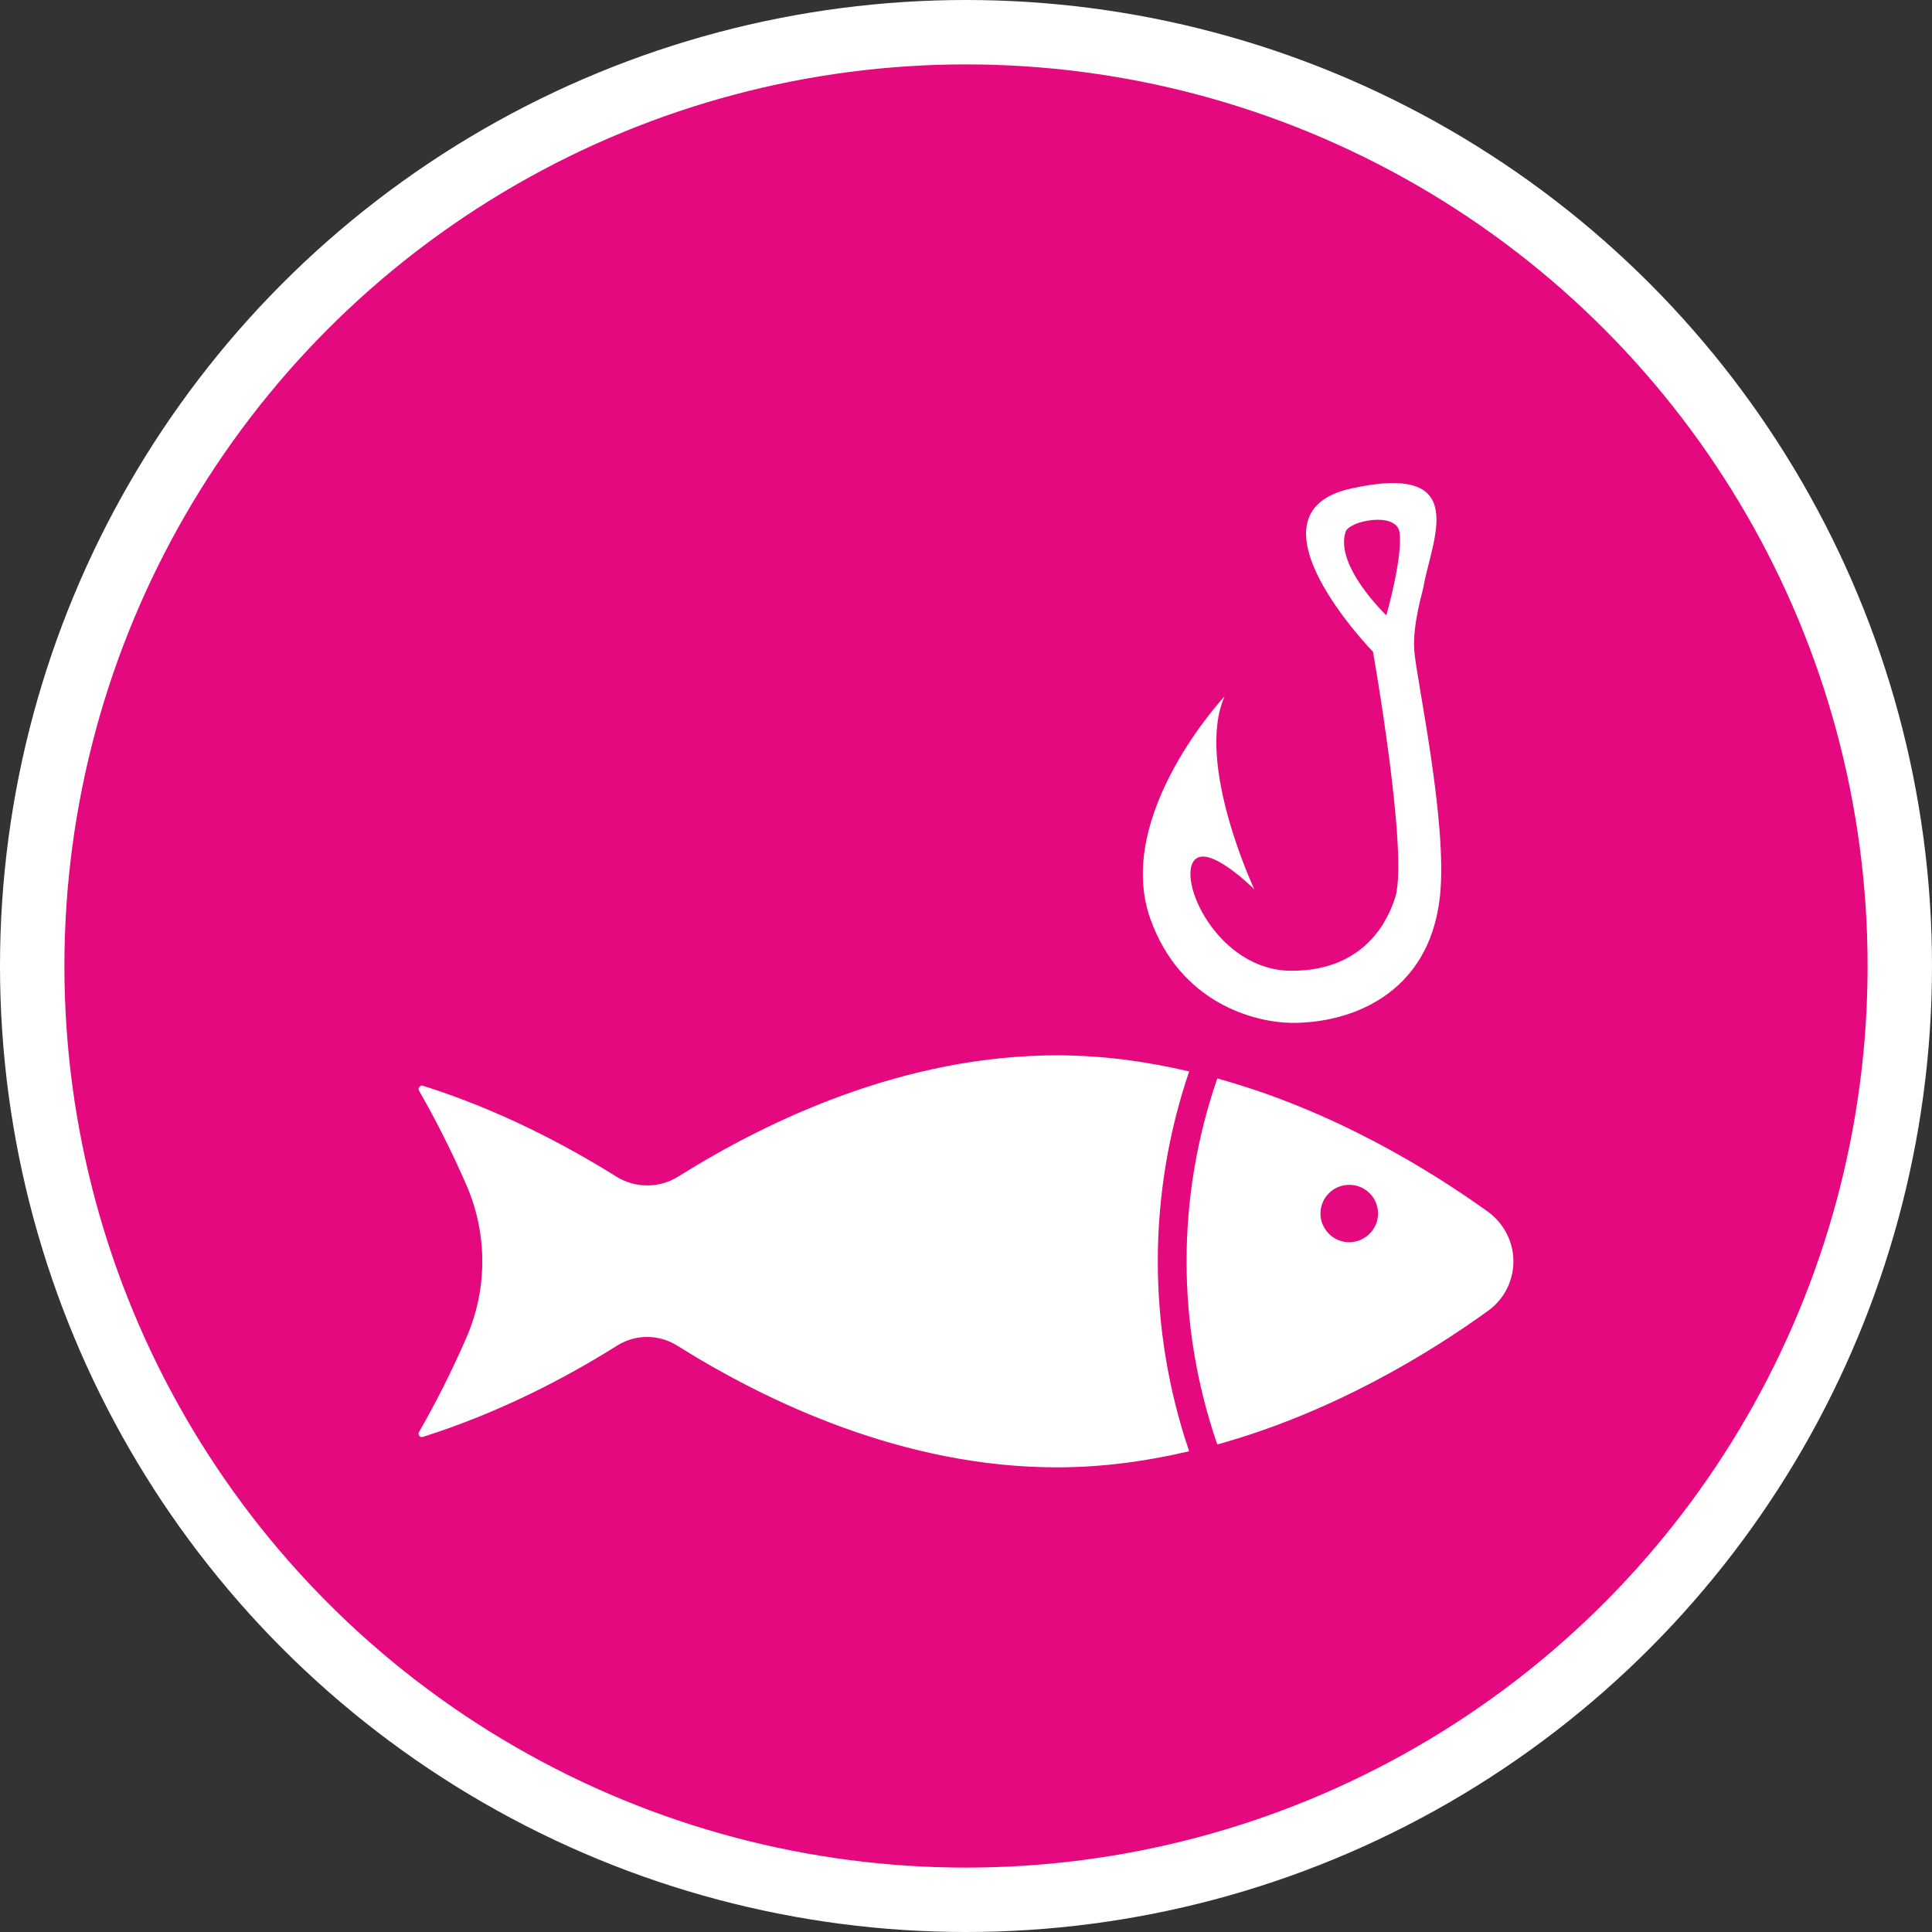 <?xml version="1.0" encoding="UTF-8" standalone="no"?>
<!-- Created with Inkscape (http://www.inkscape.org/) -->

<svg
   xmlns:dc="http://purl.org/dc/elements/1.1/"
   xmlns:cc="http://creativecommons.org/ns#"
   xmlns:rdf="http://www.w3.org/1999/02/22-rdf-syntax-ns#"
   xmlns:svg="http://www.w3.org/2000/svg"
   xmlns="http://www.w3.org/2000/svg"
   xmlns:xlink="http://www.w3.org/1999/xlink"
   xmlns:sodipodi="http://sodipodi.sourceforge.net/DTD/sodipodi-0.dtd"
   xmlns:inkscape="http://www.inkscape.org/namespaces/inkscape"
   width="30px"
   height="30px"
   version="1.1"
   id="svg8"
   inkscape:version="0.92.4 5da689c313, 2019-01-14"
   sodipodi:docname="container.svg">
  <rect width="100%" height="100%" fill="#333333" stroke="none"/>
  <defs
     id="defs2" />
  <sodipodi:namedview
     id="base"
     pagecolor="#ffffff"
     bordercolor="#666666"
     borderopacity="1.0"
     inkscape:pageopacity="0.0"
     inkscape:pageshadow="2"
     inkscape:zoom="13.049334"
     inkscape:cx="18.679046"
     inkscape:cy="12.165829"
     inkscape:document-units="px"
     inkscape:current-layer="layer1"
     showgrid="false"
     inkscape:snap-page="false"
     units="px"
     inkscape:window-width="1884"
     inkscape:window-height="1061"
     inkscape:window-x="0"
     inkscape:window-y="0"
     inkscape:window-maximized="1"
     fit-margin-top="0"
     fit-margin-left="0"
     fit-margin-right="0"
     fit-margin-bottom="0" />
    <circle
       style="color:#000000;clip-rule:nonzero;display:inline;overflow:visible;visibility:visible;opacity:1;isolation:auto;mix-blend-mode:normal;color-interpolation:sRGB;color-interpolation-filters:linearRGB;solid-color:#000000;solid-opacity:1;vector-effect:none;fill:#e50980;fill-opacity:1;fill-rule:evenodd;stroke:#ffffff;stroke-width:1;stroke-linecap:butt;stroke-linejoin:miter;stroke-miterlimit:4;stroke-dasharray:none;stroke-dashoffset:0;stroke-opacity:1;marker:none;color-rendering:auto;image-rendering:auto;shape-rendering:auto;text-rendering:auto;enable-background:accumulate"
       id="path815"
       cx="15"
       cy="15"
       r="14.5" />
<g transform="translate(6.5,7.5)"><path fill-rule="nonzero" fill="#FFFFFF" fill-opacity="1" d="M 12.977 6.309 C 12.977 6.309 12.285 5.617 12.055 5.848 C 11.762 6.141 12.402 7.574 13.555 7.574 C 14.707 7.574 15.062 6.77 15.168 6.422 C 15.371 5.742 14.82 2.621 14.82 2.621 C 14.82 2.621 12.73 0.473 14.477 0.086 C 16.363 -0.332 15.727 0.887 15.602 1.621 C 15.598 1.664 15.43 2.199 15.461 2.602 C 15.492 3.043 15.984 5.273 15.859 6.422 C 15.691 7.957 14.449 8.391 13.555 8.383 C 12.977 8.375 11.832 8.078 11.363 6.77 C 10.789 5.156 12.516 3.312 12.516 3.312 C 12.055 4.348 12.977 6.309 12.977 6.309 Z M 15.027 2.055 C 15.027 2.055 15.293 1.117 15.23 0.758 C 15.172 0.441 14.449 0.586 14.395 0.758 C 14.219 1.285 15.027 2.055 15.027 2.055 Z M 15.027 2.055 "/>
<path fill-rule="nonzero" fill="#FFFFFF" fill-opacity="1" d="M 14.004 11.344 C 14.004 11.098 14.203 10.898 14.453 10.898 C 14.699 10.898 14.898 11.098 14.898 11.344 C 14.898 11.59 14.695 11.789 14.449 11.789 C 14.332 11.789 14.219 11.742 14.137 11.66 C 14.051 11.574 14.004 11.461 14.004 11.344 Z M 11.965 15.035 C 11.316 13.125 11.316 11.047 11.965 9.137 C 11.312 8.984 10.625 8.887 9.914 8.887 C 7.551 8.887 5.438 9.887 4.031 10.77 C 3.738 10.953 3.363 10.953 3.07 10.77 C 2.27 10.27 1.242 9.73 0.066 9.359 C 0.047 9.352 0.023 9.359 0.012 9.379 C -0.004 9.395 -0.004 9.418 0.008 9.438 C 0.281 9.914 0.527 10.406 0.746 10.91 C 1.07 11.66 1.07 12.512 0.746 13.262 C 0.527 13.766 0.281 14.258 0.008 14.734 C -0.004 14.754 -0.004 14.777 0.012 14.797 C 0.023 14.812 0.047 14.82 0.066 14.812 C 1.25 14.438 2.281 13.898 3.082 13.395 C 3.367 13.215 3.73 13.215 4.016 13.395 C 5.422 14.277 7.543 15.285 9.914 15.285 C 10.625 15.285 11.312 15.188 11.965 15.035 Z M 16.605 12.855 C 16.855 12.676 17 12.391 17 12.086 C 17 11.781 16.852 11.496 16.605 11.316 C 15.691 10.66 14.199 9.742 12.402 9.246 C 11.766 11.086 11.766 13.086 12.402 14.93 C 14.199 14.43 15.691 13.516 16.605 12.855 Z M 16.605 12.855 "/>
</g>
</svg>
